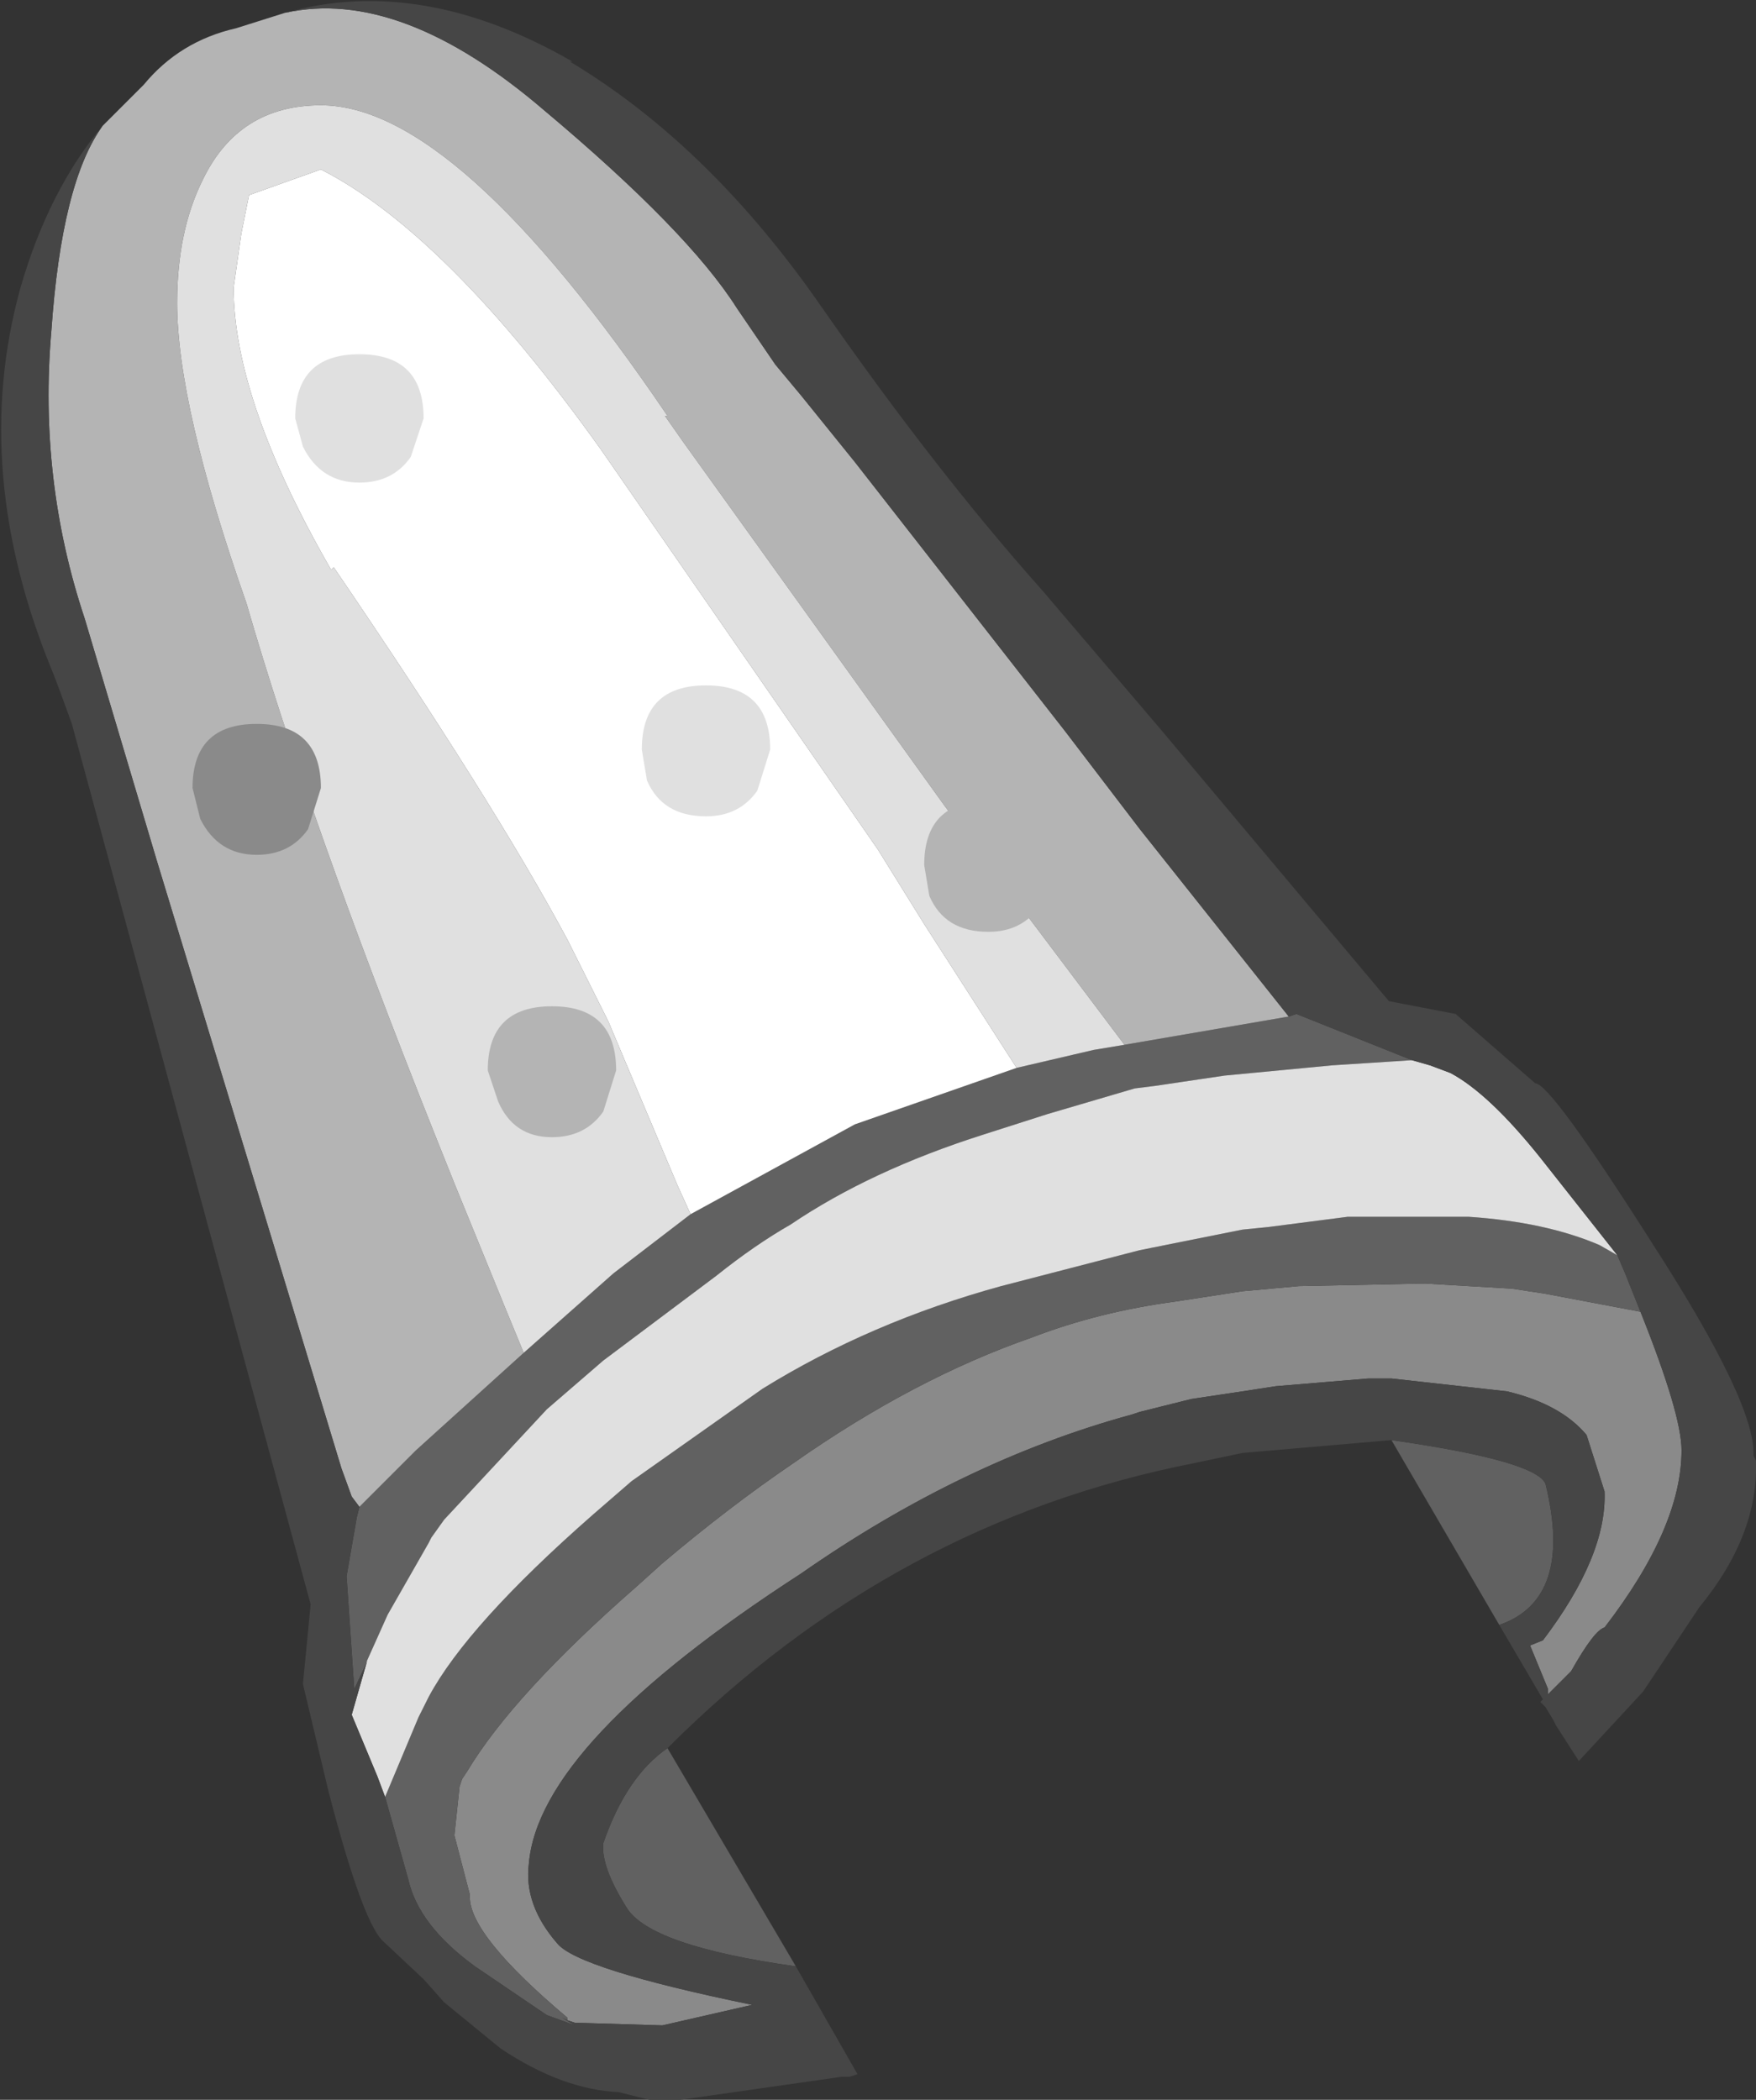 <?xml version="1.0" encoding="UTF-8" standalone="no"?>
<svg xmlns:ffdec="https://www.free-decompiler.com/flash" xmlns:xlink="http://www.w3.org/1999/xlink" ffdec:objectType="shape" height="40.9px" width="34.2px" xmlns="http://www.w3.org/2000/svg">
  <rect width="100%" height="100%" fill="#333333" stroke="none"/>
  <g transform="matrix(1.0, 0.0, 0.0, 1.0, 10.5, 9.4)">
    <path d="M0.55 29.95 L0.55 29.9 Q-1.35 28.3 -1.35 27.55 L-1.35 27.5 -1.65 26.35 -1.55 25.4 -1.5 25.25 -1.4 25.1 Q-0.5 23.6 1.9 21.5 L2.4 21.05 Q3.7 19.95 4.95 19.1 7.3 17.45 9.6 16.65 10.9 16.15 12.4 15.95 L13.7 15.75 14.8 15.65 17.25 15.6 18.95 15.7 19.6 15.8 21.45 16.15 Q22.25 18.15 22.25 18.85 22.25 20.35 20.75 22.3 20.55 22.35 20.1 23.15 L19.65 23.6 19.65 23.5 19.3 22.65 19.55 22.55 Q20.8 20.9 20.75 19.65 L20.4 18.55 Q19.9 17.95 18.85 17.7 L16.6 17.45 16.5 17.45 16.35 17.45 16.25 17.45 16.15 17.45 14.35 17.6 13.7 17.7 12.7 17.85 11.7 18.1 11.55 18.15 Q8.25 19.05 5.1 21.25 0.0 24.55 -0.2 26.9 -0.3 27.7 0.35 28.45 0.75 28.95 4.15 29.65 L2.4 30.05 0.75 30.0 0.7 30.0 0.55 29.95" fill="#8a8a8a" fill-rule="evenodd" stroke="none"/>
    <path d="M-0.3 16.95 L1.45 15.4 2.95 14.25 6.15 12.5 9.3 11.4 10.8 11.05 11.4 10.95 14.6 10.4 14.75 10.35 17.0 11.25 15.45 11.35 13.35 11.55 12.0 11.75 11.6 11.8 9.9 12.3 8.65 12.7 Q6.45 13.4 4.9 14.45 4.2 14.85 3.45 15.45 L1.25 17.1 0.15 18.05 -1.85 20.2 -2.1 20.55 -2.15 20.65 -2.95 22.05 -3.6 23.5 -3.75 21.3 -3.55 20.15 -3.5 19.95 -2.4 18.85 -0.3 16.95 M-3.0 25.6 L-2.35 24.05 -2.15 23.65 Q-1.4 22.25 1.05 20.1 L1.8 19.45 4.35 17.65 Q6.45 16.35 9.0 15.65 L11.7 14.95 13.7 14.55 14.2 14.5 15.75 14.3 18.1 14.3 Q19.6 14.4 20.65 14.85 L21.0 15.05 21.15 15.4 21.45 16.15 19.6 15.8 18.95 15.7 17.25 15.6 14.8 15.65 13.7 15.75 12.4 15.95 Q10.9 16.15 9.6 16.65 7.3 17.45 4.95 19.1 3.7 19.95 2.4 21.05 L1.9 21.5 Q-0.5 23.6 -1.4 25.1 L-1.5 25.25 -1.55 25.4 -1.65 26.35 -1.35 27.5 -1.35 27.55 Q-1.35 28.3 0.55 29.9 L0.55 29.95 0.45 29.9 0.7 30.05 0.15 29.85 -1.25 28.9 Q-2.35 28.1 -2.55 27.2 L-3.0 25.6 M16.6 18.65 Q19.4 19.05 19.6 19.5 20.15 21.75 18.7 22.25 L16.6 18.65 M5.0 28.9 Q2.15 28.5 1.7 27.75 1.2 26.95 1.25 26.5 1.7 25.2 2.5 24.65 L5.0 28.9" fill="#616161" fill-rule="evenodd" stroke="none"/>
    <path d="M11.4 10.95 L7.9 6.3 2.8 -0.8 2.45 -1.3 2.5 -1.3 Q-1.6 -7.35 -4.25 -7.35 -5.85 -7.35 -6.55 -5.9 -7.05 -4.9 -7.05 -3.5 -7.05 -1.5 -5.7 2.35 -4.5 6.5 -2.05 12.65 L-1.65 13.65 -0.65 16.1 -0.3 16.95 -2.4 18.85 -3.5 19.95 -3.65 19.75 -3.85 19.2 -5.2 14.75 -7.45 7.35 -8.85 2.65 Q-9.75 -0.05 -9.5 -2.95 -9.3 -5.85 -8.5 -6.95 L-7.7 -7.75 Q-7.0 -8.6 -5.9 -8.85 L-4.95 -9.15 Q-2.7 -9.65 0.1 -7.25 2.9 -4.9 3.85 -3.4 L4.6 -2.3 5.1 -1.7 6.15 -0.4 10.25 4.85 11.7 6.75 14.6 10.4 11.4 10.95" fill="#b4b4b4" fill-rule="evenodd" stroke="none"/>
    <path d="M-0.3 16.95 L-0.65 16.1 -1.65 13.65 -2.05 12.65 Q-4.5 6.5 -5.7 2.35 -7.05 -1.5 -7.05 -3.5 -7.05 -4.9 -6.55 -5.9 -5.85 -7.35 -4.25 -7.35 -1.6 -7.35 2.5 -1.3 L2.45 -1.3 2.8 -0.8 7.9 6.3 11.4 10.95 10.8 11.05 9.3 11.4 7.5 8.6 6.6 7.15 1.2 -0.65 Q-1.8 -4.85 -4.25 -6.1 L-5.65 -5.6 -5.8 -4.85 -5.95 -3.8 Q-5.95 -1.6 -4.05 1.7 L-4.0 1.65 Q-0.9 6.2 0.55 8.9 L1.15 10.1 1.35 10.5 2.7 13.7 2.95 14.25 1.45 15.4 -0.3 16.95 M21.0 15.05 L20.65 14.85 Q19.6 14.4 18.1 14.3 L15.75 14.3 14.2 14.5 13.7 14.55 11.7 14.95 9.0 15.65 Q6.45 16.35 4.35 17.65 L1.8 19.45 1.05 20.1 Q-1.4 22.25 -2.15 23.65 L-2.35 24.05 -3.0 25.6 -3.15 25.2 -3.65 24.0 -3.35 22.95 -3.6 23.5 -2.95 22.05 -2.15 20.65 -2.1 20.55 -1.85 20.2 0.15 18.05 1.25 17.1 3.45 15.45 Q4.2 14.85 4.9 14.45 6.45 13.4 8.65 12.7 L9.9 12.3 11.6 11.8 12.0 11.75 13.35 11.55 15.45 11.35 17.0 11.25 17.35 11.35 17.75 11.5 Q18.5 11.9 19.5 13.15 L21.0 15.05" fill="#e0e0e0" fill-rule="evenodd" stroke="none"/>
    <path d="M2.95 14.25 L2.7 13.7 1.35 10.5 1.15 10.1 0.55 8.9 Q-0.9 6.2 -4.0 1.65 L-4.05 1.7 Q-5.95 -1.6 -5.95 -3.8 L-5.8 -4.85 -5.65 -5.6 -4.25 -6.1 Q-1.8 -4.85 1.2 -0.65 L6.6 7.15 7.5 8.6 9.3 11.4 6.15 12.5 2.95 14.25" fill="#ffffff" fill-rule="evenodd" stroke="none"/>
    <path d="M14.6 10.4 L11.7 6.75 10.25 4.85 6.15 -0.4 5.1 -1.7 4.6 -2.3 3.85 -3.4 Q2.9 -4.9 0.1 -7.25 -2.7 -9.65 -4.95 -9.15 -2.3 -9.9 0.65 -8.2 L0.6 -8.2 Q3.35 -6.55 5.55 -3.35 7.75 -0.2 9.8 2.1 L12.1 4.8 16.55 10.1 17.85 10.35 19.4 11.7 Q19.7 11.7 21.7 14.85 23.7 17.95 23.65 18.95 L23.7 19.05 Q23.75 20.5 22.6 21.9 L21.5 23.55 20.25 24.9 19.8 24.2 19.75 24.1 19.6 23.85 19.5 23.75 19.55 23.7 18.7 22.25 Q20.15 21.75 19.6 19.5 19.4 19.05 16.6 18.65 L13.7 18.9 12.75 19.1 Q6.9 20.25 2.5 24.65 1.7 25.2 1.25 26.5 1.2 26.95 1.7 27.75 2.15 28.5 5.0 28.9 L6.2 31.0 6.05 31.05 5.9 31.05 2.75 31.5 2.15 31.5 1.95 31.45 1.55 31.35 Q0.45 31.3 -0.75 30.5 L-1.85 29.6 -2.25 29.15 -3.05 28.4 Q-3.45 28.0 -4.1 25.5 L-4.6 23.4 -4.45 21.85 -9.1 4.7 -9.3 4.15 -9.45 3.75 Q-11.1 -0.2 -10.1 -3.8 -9.55 -5.7 -8.5 -6.95 -9.3 -5.85 -9.5 -2.95 -9.75 -0.05 -8.85 2.65 L-7.45 7.35 -5.2 14.75 -3.85 19.2 -3.65 19.75 -3.5 19.95 -3.55 20.15 -3.75 21.3 -3.6 23.5 -3.35 22.95 -3.65 24.0 -3.15 25.2 -3.0 25.6 -2.55 27.2 Q-2.35 28.1 -1.25 28.9 L0.15 29.85 0.7 30.05 0.45 29.9 0.55 29.95 0.7 30.0 0.75 30.0 2.4 30.05 4.15 29.65 Q0.75 28.95 0.35 28.45 -0.3 27.7 -0.2 26.9 0.0 24.55 5.1 21.25 8.25 19.05 11.55 18.15 L11.7 18.1 12.7 17.85 13.7 17.7 14.35 17.6 16.15 17.45 16.25 17.45 16.35 17.45 16.5 17.45 16.6 17.45 18.85 17.7 Q19.9 17.95 20.4 18.55 L20.75 19.65 Q20.8 20.9 19.55 22.55 L19.3 22.65 19.65 23.5 19.65 23.6 20.1 23.15 Q20.55 22.35 20.75 22.3 22.25 20.35 22.25 18.85 22.25 18.15 21.45 16.15 L21.15 15.4 21.0 15.05 19.5 13.15 Q18.5 11.9 17.75 11.5 L17.35 11.35 17.0 11.25 14.75 10.35 14.6 10.4" fill="#464646" fill-rule="evenodd" stroke="none"/>
    <path d="M1.5 11.45 L1.25 12.25 Q0.9 12.75 0.25 12.75 -0.5 12.75 -0.8 12.05 L-1.0 11.45 Q-1.0 10.2 0.25 10.2 1.5 10.2 1.5 11.45 M10.0 7.45 L9.75 8.25 Q9.4 8.75 8.75 8.75 7.9 8.75 7.6 8.05 L7.5 7.45 Q7.5 6.2 8.75 6.2 10.0 6.2 10.0 7.45" fill="#b4b4b4" fill-rule="evenodd" stroke="none"/>
    <path d="M-2.25 -1.25 L-2.5 -0.5 Q-2.85 0.0 -3.5 0.0 -4.25 0.0 -4.6 -0.7 L-4.75 -1.25 Q-4.75 -2.5 -3.5 -2.5 -2.25 -2.5 -2.25 -1.25 M4.5 5.2 L4.25 6.0 Q3.9 6.5 3.25 6.5 2.4 6.5 2.1 5.8 L2.0 5.2 Q2.0 3.95 3.25 3.95 4.5 3.95 4.5 5.2" fill="#e0e0e0" fill-rule="evenodd" stroke="none"/>
    <path d="M-4.25 5.95 L-4.5 6.75 Q-4.85 7.25 -5.5 7.25 -6.25 7.25 -6.6 6.55 L-6.75 5.95 Q-6.75 4.7 -5.5 4.7 -4.25 4.7 -4.25 5.95" fill="#8a8a8a" fill-rule="evenodd" stroke="none"/>
  </g>
</svg>
